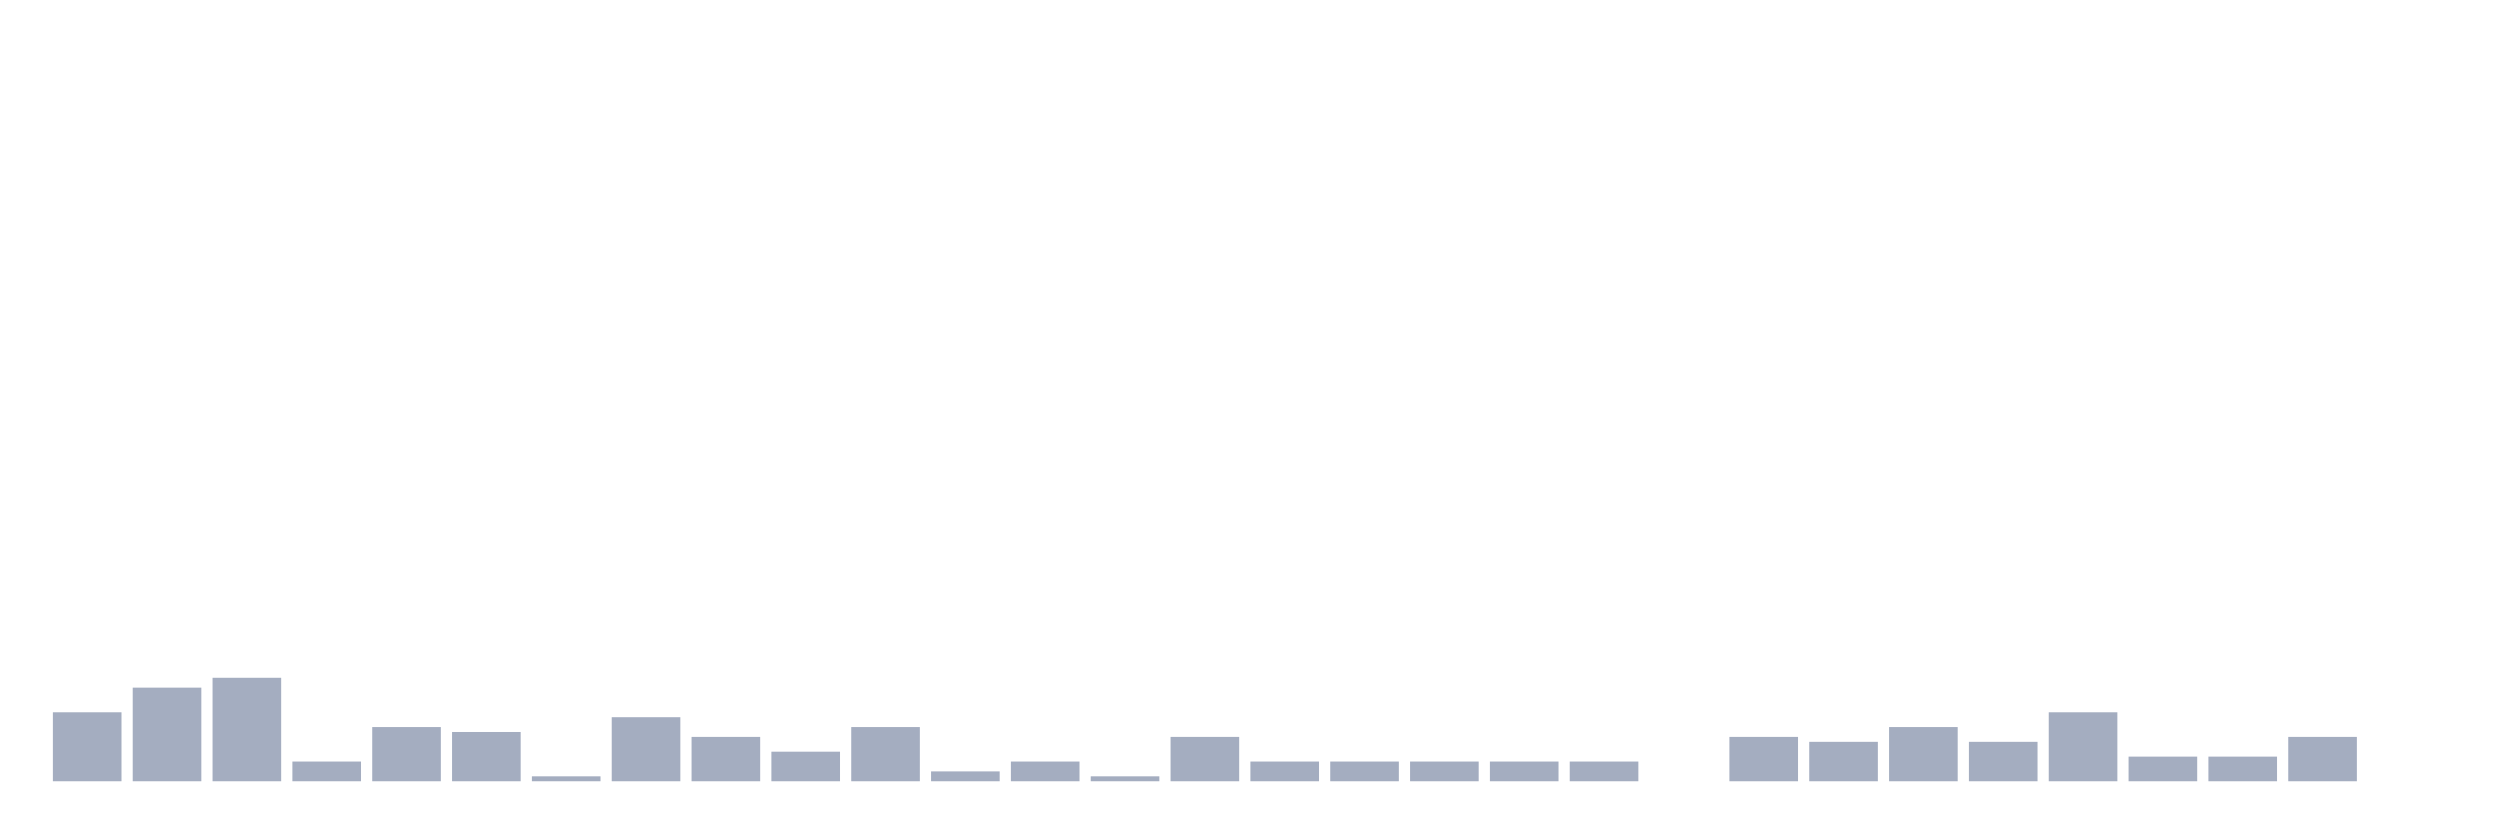 <svg xmlns="http://www.w3.org/2000/svg" viewBox="0 0 480 160"><g transform="translate(10,10)"><rect class="bar" x="0.153" width="13.175" y="126.757" height="13.243" fill="rgb(164,173,192)"></rect><rect class="bar" x="15.482" width="13.175" y="122.027" height="17.973" fill="rgb(164,173,192)"></rect><rect class="bar" x="30.81" width="13.175" y="120.135" height="19.865" fill="rgb(164,173,192)"></rect><rect class="bar" x="46.138" width="13.175" y="136.216" height="3.784" fill="rgb(164,173,192)"></rect><rect class="bar" x="61.466" width="13.175" y="129.595" height="10.405" fill="rgb(164,173,192)"></rect><rect class="bar" x="76.794" width="13.175" y="130.541" height="9.459" fill="rgb(164,173,192)"></rect><rect class="bar" x="92.123" width="13.175" y="139.054" height="0.946" fill="rgb(164,173,192)"></rect><rect class="bar" x="107.451" width="13.175" y="127.703" height="12.297" fill="rgb(164,173,192)"></rect><rect class="bar" x="122.779" width="13.175" y="131.486" height="8.514" fill="rgb(164,173,192)"></rect><rect class="bar" x="138.107" width="13.175" y="134.324" height="5.676" fill="rgb(164,173,192)"></rect><rect class="bar" x="153.436" width="13.175" y="129.595" height="10.405" fill="rgb(164,173,192)"></rect><rect class="bar" x="168.764" width="13.175" y="138.108" height="1.892" fill="rgb(164,173,192)"></rect><rect class="bar" x="184.092" width="13.175" y="136.216" height="3.784" fill="rgb(164,173,192)"></rect><rect class="bar" x="199.42" width="13.175" y="139.054" height="0.946" fill="rgb(164,173,192)"></rect><rect class="bar" x="214.748" width="13.175" y="131.486" height="8.514" fill="rgb(164,173,192)"></rect><rect class="bar" x="230.077" width="13.175" y="136.216" height="3.784" fill="rgb(164,173,192)"></rect><rect class="bar" x="245.405" width="13.175" y="136.216" height="3.784" fill="rgb(164,173,192)"></rect><rect class="bar" x="260.733" width="13.175" y="136.216" height="3.784" fill="rgb(164,173,192)"></rect><rect class="bar" x="276.061" width="13.175" y="136.216" height="3.784" fill="rgb(164,173,192)"></rect><rect class="bar" x="291.39" width="13.175" y="136.216" height="3.784" fill="rgb(164,173,192)"></rect><rect class="bar" x="306.718" width="13.175" y="140" height="0" fill="rgb(164,173,192)"></rect><rect class="bar" x="322.046" width="13.175" y="131.486" height="8.514" fill="rgb(164,173,192)"></rect><rect class="bar" x="337.374" width="13.175" y="132.432" height="7.568" fill="rgb(164,173,192)"></rect><rect class="bar" x="352.702" width="13.175" y="129.595" height="10.405" fill="rgb(164,173,192)"></rect><rect class="bar" x="368.031" width="13.175" y="132.432" height="7.568" fill="rgb(164,173,192)"></rect><rect class="bar" x="383.359" width="13.175" y="126.757" height="13.243" fill="rgb(164,173,192)"></rect><rect class="bar" x="398.687" width="13.175" y="135.27" height="4.73" fill="rgb(164,173,192)"></rect><rect class="bar" x="414.015" width="13.175" y="135.27" height="4.73" fill="rgb(164,173,192)"></rect><rect class="bar" x="429.344" width="13.175" y="131.486" height="8.514" fill="rgb(164,173,192)"></rect><rect class="bar" x="444.672" width="13.175" y="140" height="0" fill="rgb(164,173,192)"></rect></g></svg>